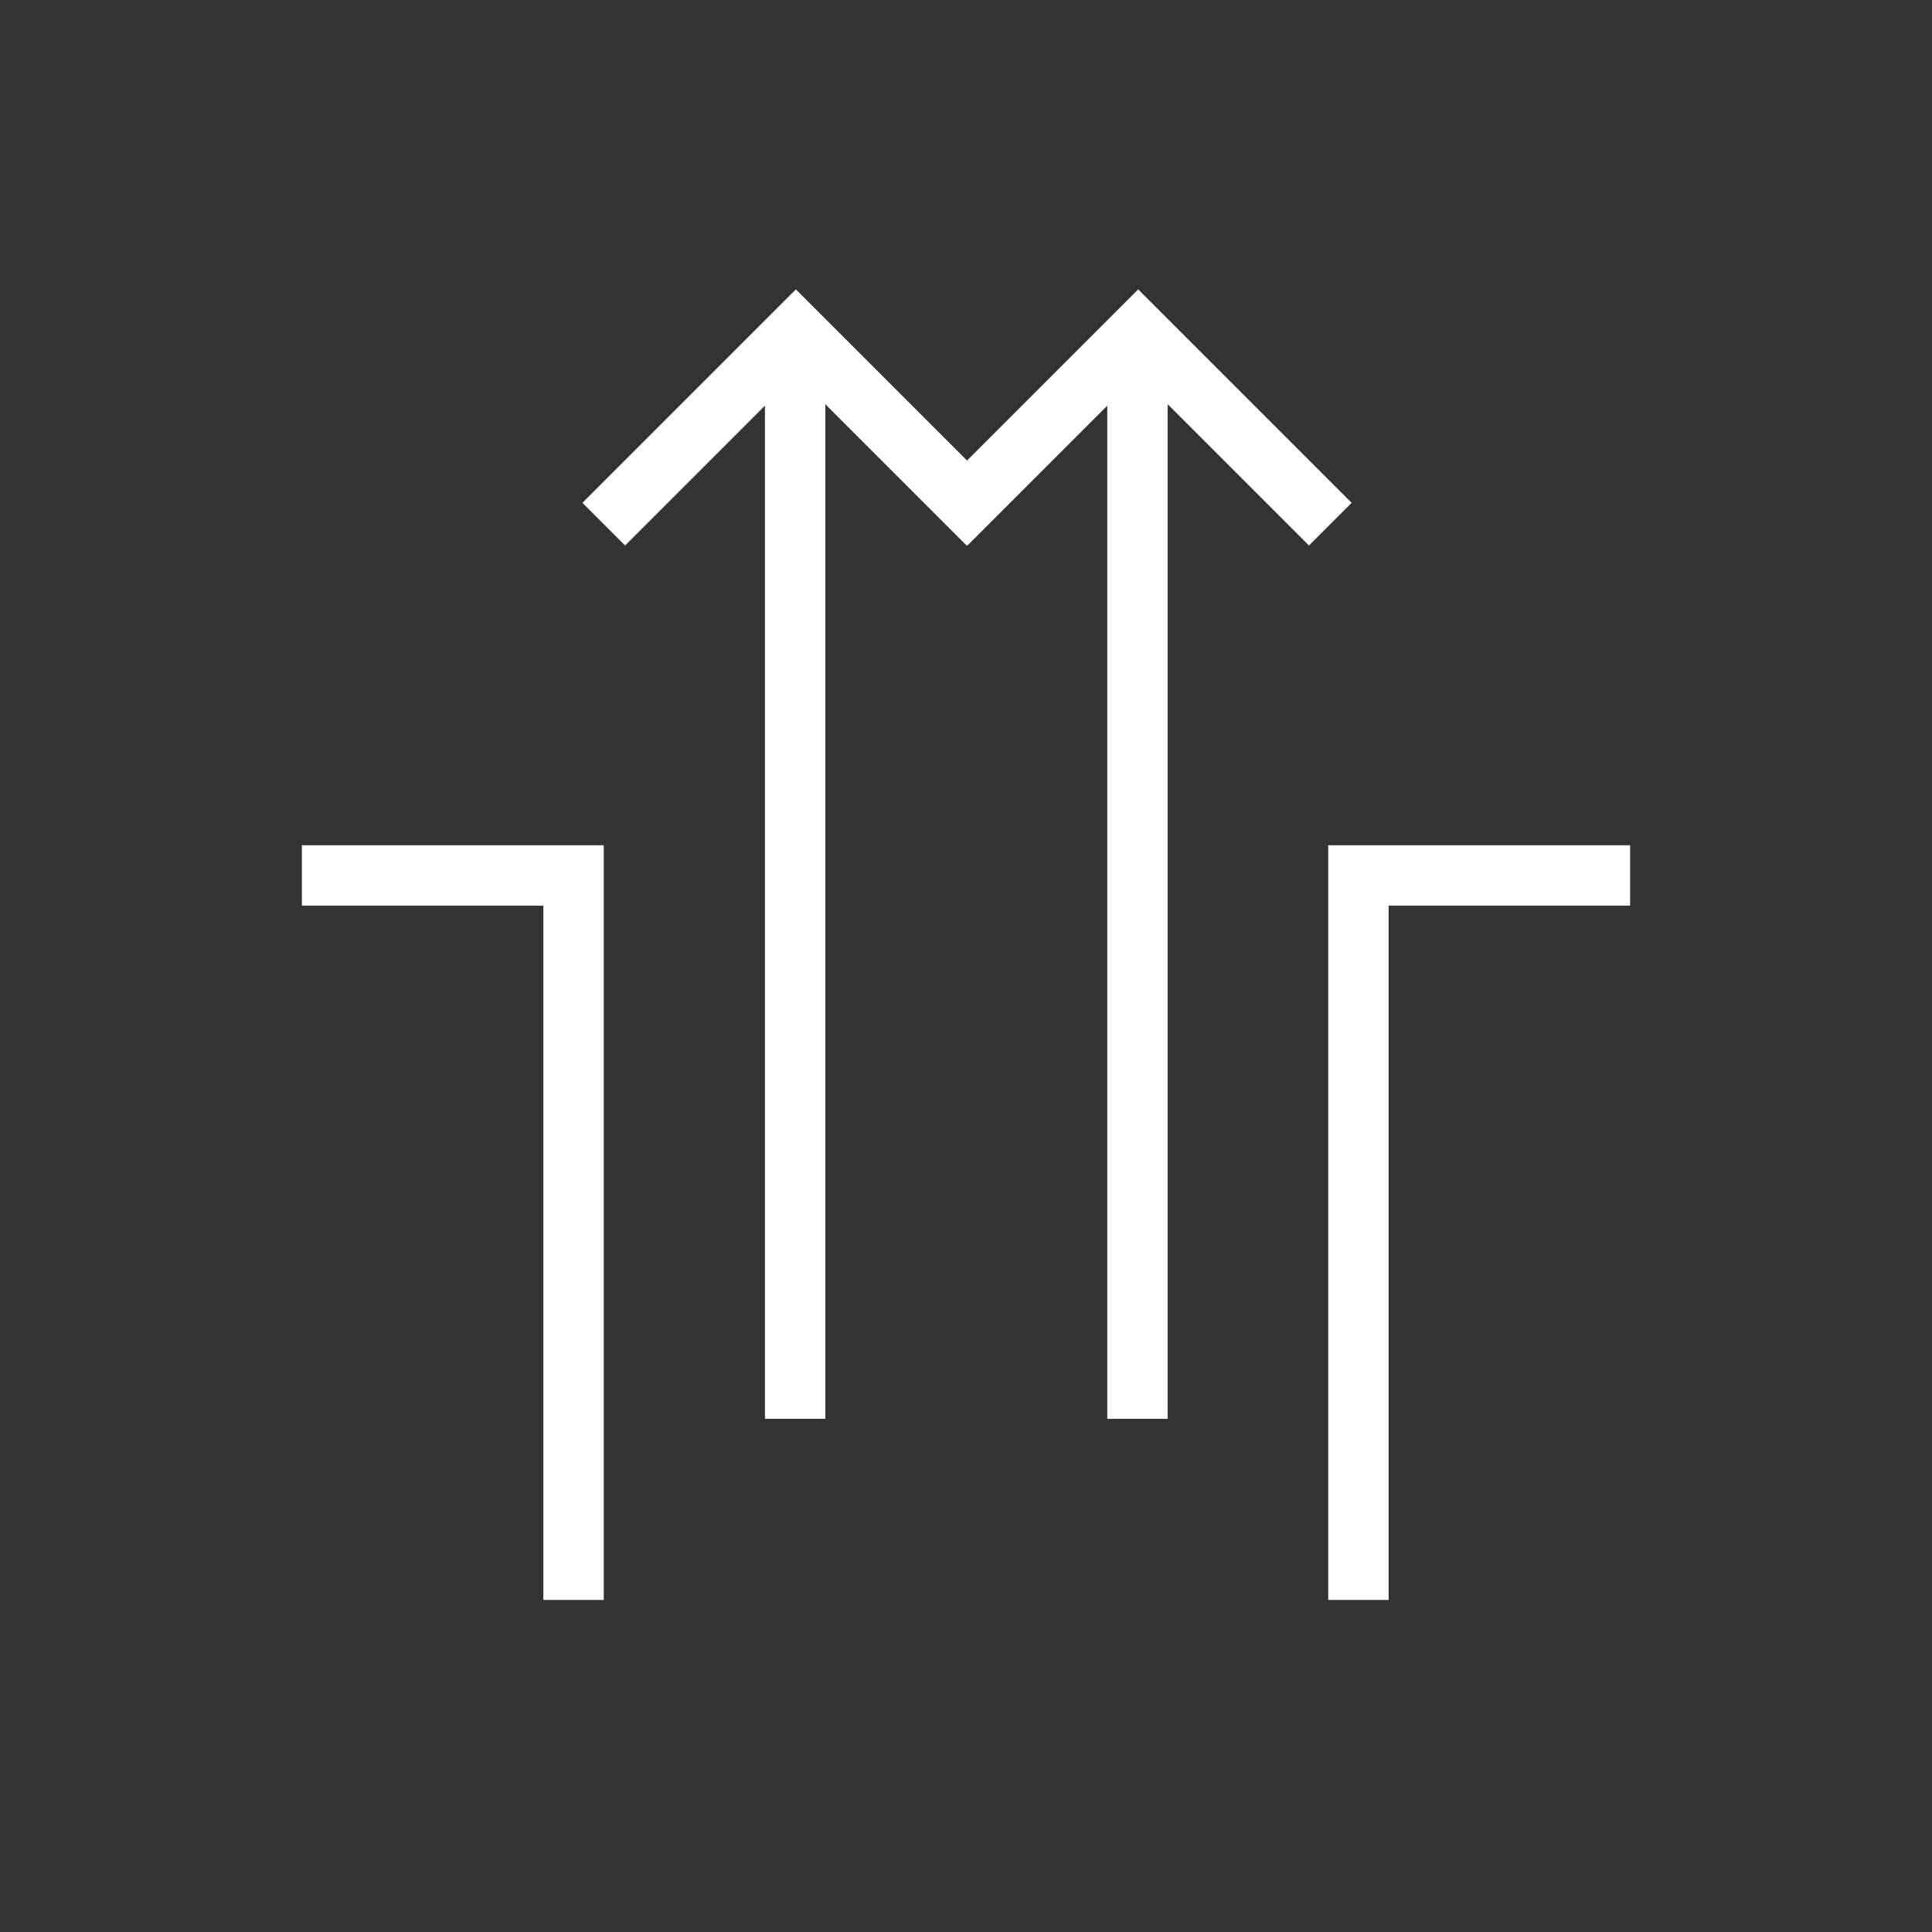 <svg width="64" height="64" viewBox="0 0 64 64" fill="none" xmlns="http://www.w3.org/2000/svg">
<rect x="0" y="0" width="64" height="64" fill="#333333" stroke="none"/>
<path d="M10 29H19V53" stroke="white" stroke-width="2"/>
<path d="M54 29H45V53" stroke="white" stroke-width="2"/>
<path d="M20 17.364L26.364 11L32.728 17.364" stroke="white" stroke-width="2"/>
<path d="M26.34 47V12.371" stroke="white" stroke-width="2"/>
<path d="M31.34 17.364L37.704 11L44.068 17.364" stroke="white" stroke-width="2"/>
<path d="M37.68 47V12.371" stroke="white" stroke-width="2"/>
</svg>
